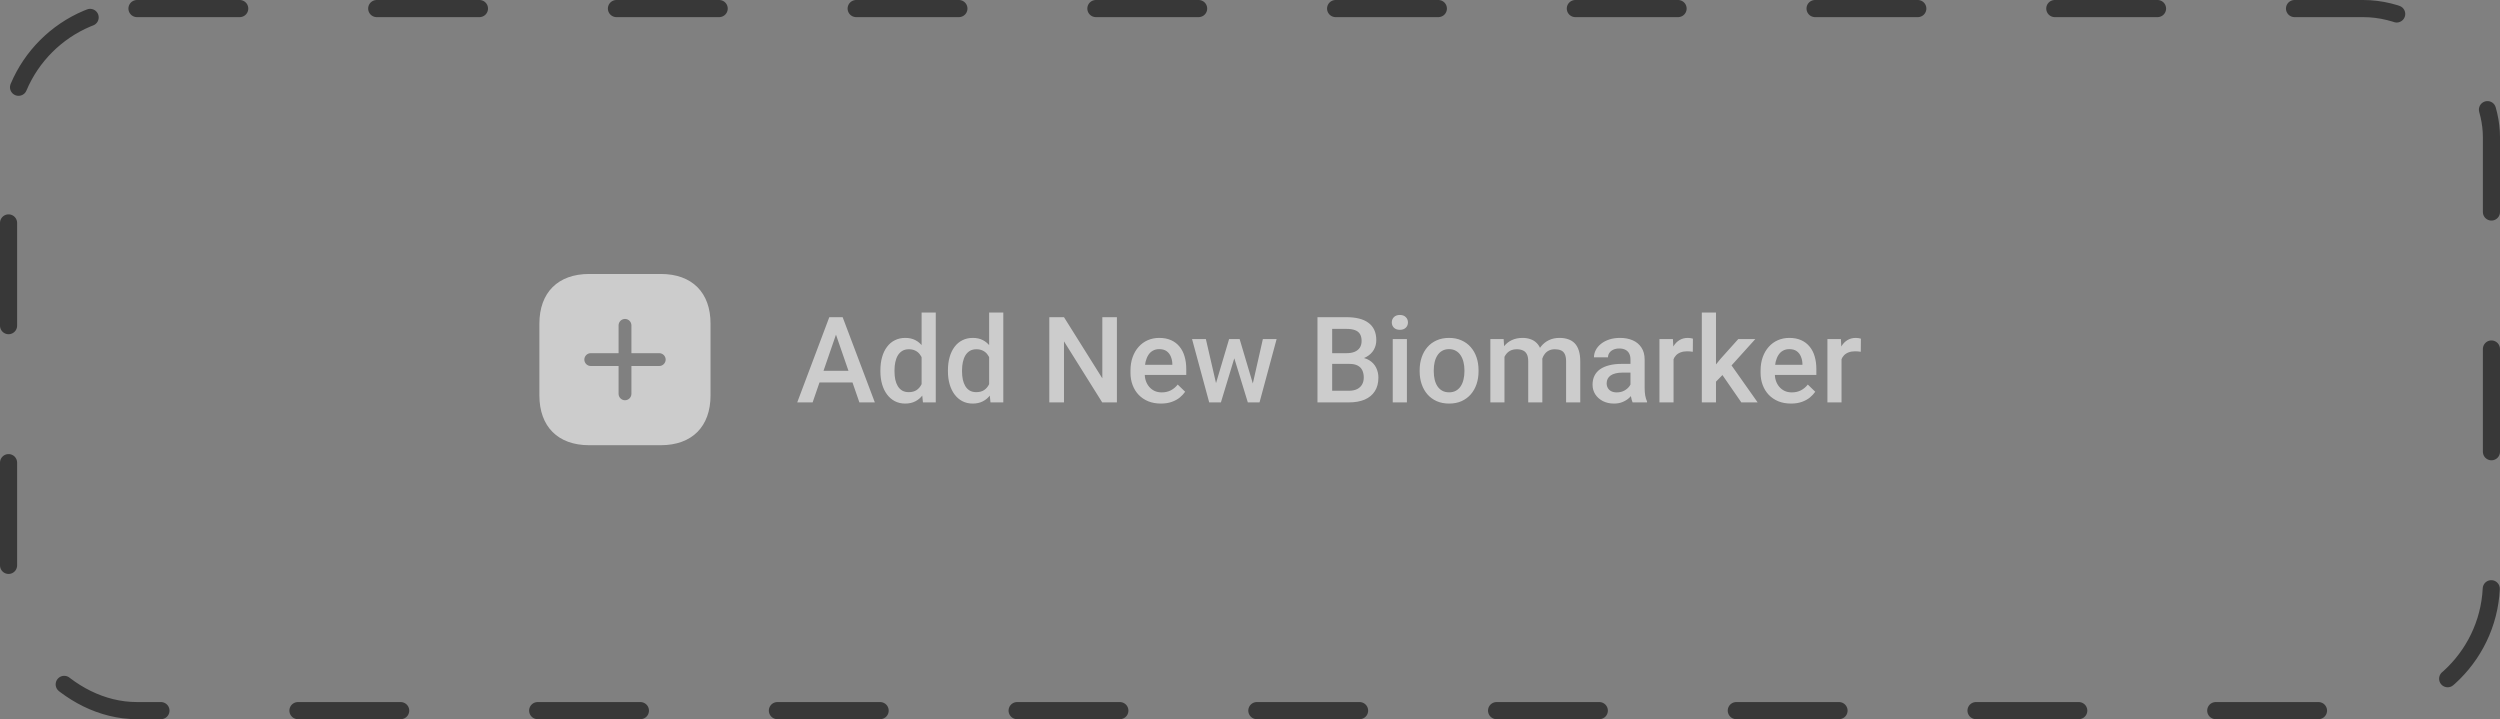 <svg width="292" height="84" viewBox="0 0 292 84" fill="none" xmlns="http://www.w3.org/2000/svg">
<rect x="0" y="0" width="292" height="84" fill="#808080" stroke="none"/>
<rect x="1" y="1" width="290" height="82" rx="15" stroke="#383838" stroke-width="2" stroke-linecap="round" stroke-dasharray="12 16"/>
<path d="M77.19 32H68.81C65.17 32 63 34.17 63 37.81V46.18C63 49.83 65.17 52 68.81 52H77.18C80.82 52 82.99 49.83 82.99 46.19V37.81C83 34.17 80.83 32 77.19 32ZM77 42.75H73.75V46C73.75 46.41 73.41 46.75 73 46.75C72.59 46.75 72.25 46.41 72.25 46V42.75H69C68.59 42.75 68.25 42.41 68.25 42C68.25 41.59 68.59 41.25 69 41.25H72.25V38C72.25 37.59 72.59 37.25 73 37.25C73.41 37.25 73.75 37.59 73.75 38V41.25H77C77.41 41.25 77.75 41.59 77.75 42C77.75 42.41 77.41 42.75 77 42.75Z" fill="white" fill-opacity="0.6"/>
<path d="M97.888 38.373L94.914 47H93.116L96.862 37.047H98.011L97.888 38.373ZM100.376 47L97.395 38.373L97.266 37.047H98.421L102.181 47H100.376ZM100.232 43.309V44.669H94.818V43.309H100.232ZM107.643 45.469V36.5H109.297V47H107.8L107.643 45.469ZM102.83 43.384V43.24C102.83 42.68 102.896 42.169 103.028 41.709C103.16 41.244 103.352 40.845 103.603 40.513C103.853 40.175 104.159 39.918 104.519 39.74C104.879 39.558 105.284 39.467 105.735 39.467C106.182 39.467 106.574 39.553 106.911 39.727C107.248 39.9 107.535 40.148 107.772 40.472C108.009 40.791 108.199 41.173 108.34 41.62C108.481 42.062 108.581 42.554 108.641 43.097V43.555C108.581 44.083 108.481 44.566 108.34 45.004C108.199 45.441 108.009 45.82 107.772 46.139C107.535 46.458 107.246 46.704 106.904 46.877C106.567 47.05 106.173 47.137 105.722 47.137C105.275 47.137 104.872 47.043 104.512 46.856C104.156 46.67 103.853 46.408 103.603 46.07C103.352 45.733 103.16 45.337 103.028 44.881C102.896 44.421 102.83 43.922 102.83 43.384ZM104.478 43.24V43.384C104.478 43.721 104.507 44.035 104.566 44.327C104.63 44.619 104.728 44.876 104.86 45.1C104.993 45.318 105.163 45.492 105.373 45.619C105.587 45.742 105.842 45.804 106.139 45.804C106.512 45.804 106.82 45.722 107.062 45.558C107.303 45.394 107.492 45.172 107.629 44.895C107.77 44.612 107.866 44.297 107.916 43.951V42.714C107.889 42.445 107.832 42.194 107.745 41.962C107.663 41.73 107.551 41.527 107.41 41.353C107.269 41.176 107.093 41.039 106.884 40.943C106.679 40.843 106.435 40.793 106.152 40.793C105.852 40.793 105.596 40.857 105.387 40.984C105.177 41.112 105.004 41.287 104.867 41.511C104.735 41.734 104.637 41.994 104.573 42.29C104.509 42.586 104.478 42.903 104.478 43.24ZM115.531 45.469V36.5H117.186V47H115.688L115.531 45.469ZM110.719 43.384V43.24C110.719 42.68 110.785 42.169 110.917 41.709C111.049 41.244 111.241 40.845 111.491 40.513C111.742 40.175 112.047 39.918 112.407 39.74C112.767 39.558 113.173 39.467 113.624 39.467C114.071 39.467 114.463 39.553 114.8 39.727C115.137 39.9 115.424 40.148 115.661 40.472C115.898 40.791 116.087 41.173 116.229 41.62C116.37 42.062 116.47 42.554 116.529 43.097V43.555C116.47 44.083 116.37 44.566 116.229 45.004C116.087 45.441 115.898 45.82 115.661 46.139C115.424 46.458 115.135 46.704 114.793 46.877C114.456 47.05 114.062 47.137 113.61 47.137C113.164 47.137 112.76 47.043 112.4 46.856C112.045 46.67 111.742 46.408 111.491 46.07C111.241 45.733 111.049 45.337 110.917 44.881C110.785 44.421 110.719 43.922 110.719 43.384ZM112.366 43.24V43.384C112.366 43.721 112.396 44.035 112.455 44.327C112.519 44.619 112.617 44.876 112.749 45.1C112.881 45.318 113.052 45.492 113.262 45.619C113.476 45.742 113.731 45.804 114.027 45.804C114.401 45.804 114.709 45.722 114.95 45.558C115.192 45.394 115.381 45.172 115.518 44.895C115.659 44.612 115.755 44.297 115.805 43.951V42.714C115.777 42.445 115.72 42.194 115.634 41.962C115.552 41.73 115.44 41.527 115.299 41.353C115.158 41.176 114.982 41.039 114.772 40.943C114.567 40.843 114.324 40.793 114.041 40.793C113.74 40.793 113.485 40.857 113.275 40.984C113.066 41.112 112.893 41.287 112.756 41.511C112.624 41.734 112.526 41.994 112.462 42.29C112.398 42.586 112.366 42.903 112.366 43.24ZM130.454 37.047V47H128.738L124.274 39.87V47H122.559V37.047H124.274L128.752 44.19V37.047H130.454ZM135.595 47.137C135.048 47.137 134.553 47.048 134.111 46.87C133.674 46.688 133.3 46.435 132.99 46.111C132.685 45.788 132.45 45.407 132.286 44.97C132.122 44.532 132.04 44.06 132.04 43.555V43.281C132.04 42.703 132.124 42.178 132.293 41.709C132.462 41.24 132.696 40.839 132.997 40.506C133.298 40.169 133.653 39.911 134.063 39.733C134.474 39.556 134.918 39.467 135.396 39.467C135.925 39.467 136.388 39.556 136.784 39.733C137.181 39.911 137.509 40.162 137.769 40.485C138.033 40.804 138.229 41.185 138.356 41.627C138.489 42.069 138.555 42.557 138.555 43.09V43.794H132.84V42.611H136.928V42.481C136.919 42.185 136.859 41.907 136.75 41.648C136.645 41.388 136.483 41.178 136.265 41.019C136.046 40.859 135.754 40.779 135.39 40.779C135.116 40.779 134.872 40.839 134.658 40.957C134.449 41.071 134.273 41.237 134.132 41.456C133.991 41.675 133.881 41.939 133.804 42.249C133.731 42.554 133.694 42.898 133.694 43.281V43.555C133.694 43.878 133.738 44.179 133.824 44.457C133.915 44.73 134.048 44.97 134.221 45.175C134.394 45.38 134.604 45.542 134.85 45.66C135.096 45.774 135.376 45.831 135.69 45.831C136.087 45.831 136.44 45.751 136.75 45.592C137.06 45.432 137.329 45.207 137.557 44.915L138.425 45.756C138.265 45.988 138.058 46.212 137.803 46.426C137.548 46.635 137.235 46.806 136.866 46.938C136.502 47.071 136.078 47.137 135.595 47.137ZM141.85 45.359L143.559 39.603H144.611L144.324 41.326L142.602 47H141.658L141.85 45.359ZM140.845 39.603L142.178 45.387L142.287 47H141.234L139.231 39.603H140.845ZM146.211 45.318L147.503 39.603H149.109L147.113 47H146.061L146.211 45.318ZM144.789 39.603L146.478 45.291L146.689 47H145.746L144.003 41.319L143.716 39.603H144.789ZM157.613 42.502H155.077L155.063 41.251H157.278C157.652 41.251 157.969 41.196 158.229 41.087C158.493 40.973 158.693 40.811 158.83 40.602C158.967 40.387 159.035 40.13 159.035 39.829C159.035 39.496 158.971 39.225 158.844 39.016C158.716 38.806 158.52 38.653 158.256 38.558C157.996 38.462 157.663 38.414 157.258 38.414H155.597V47H153.881V37.047H157.258C157.805 37.047 158.292 37.099 158.721 37.204C159.154 37.309 159.521 37.473 159.821 37.696C160.127 37.915 160.357 38.193 160.512 38.53C160.671 38.867 160.751 39.269 160.751 39.733C160.751 40.144 160.653 40.52 160.457 40.861C160.261 41.199 159.972 41.474 159.589 41.688C159.206 41.903 158.73 42.03 158.16 42.071L157.613 42.502ZM157.538 47H154.537L155.31 45.64H157.538C157.925 45.64 158.249 45.576 158.509 45.448C158.769 45.316 158.962 45.136 159.09 44.908C159.222 44.676 159.288 44.405 159.288 44.095C159.288 43.771 159.231 43.491 159.117 43.254C159.003 43.012 158.823 42.828 158.577 42.7C158.331 42.568 158.01 42.502 157.613 42.502H155.686L155.699 41.251H158.208L158.598 41.723C159.145 41.741 159.593 41.862 159.944 42.085C160.3 42.308 160.564 42.598 160.737 42.953C160.91 43.309 160.997 43.691 160.997 44.102C160.997 44.735 160.858 45.266 160.58 45.694C160.307 46.123 159.912 46.449 159.397 46.672C158.882 46.891 158.263 47 157.538 47ZM164.326 39.603V47H162.672V39.603H164.326ZM162.562 37.662C162.562 37.411 162.645 37.204 162.809 37.04C162.977 36.871 163.21 36.787 163.506 36.787C163.798 36.787 164.028 36.871 164.196 37.04C164.365 37.204 164.449 37.411 164.449 37.662C164.449 37.908 164.365 38.113 164.196 38.277C164.028 38.441 163.798 38.523 163.506 38.523C163.21 38.523 162.977 38.441 162.809 38.277C162.645 38.113 162.562 37.908 162.562 37.662ZM165.816 43.384V43.227C165.816 42.693 165.894 42.199 166.049 41.743C166.204 41.283 166.427 40.884 166.719 40.547C167.015 40.205 167.375 39.941 167.799 39.754C168.227 39.562 168.71 39.467 169.248 39.467C169.79 39.467 170.273 39.562 170.697 39.754C171.126 39.941 171.488 40.205 171.784 40.547C172.08 40.884 172.306 41.283 172.461 41.743C172.616 42.199 172.693 42.693 172.693 43.227V43.384C172.693 43.917 172.616 44.411 172.461 44.867C172.306 45.323 172.08 45.722 171.784 46.063C171.488 46.401 171.128 46.665 170.704 46.856C170.28 47.043 169.799 47.137 169.262 47.137C168.719 47.137 168.234 47.043 167.806 46.856C167.382 46.665 167.022 46.401 166.726 46.063C166.429 45.722 166.204 45.323 166.049 44.867C165.894 44.411 165.816 43.917 165.816 43.384ZM167.464 43.227V43.384C167.464 43.717 167.498 44.031 167.566 44.327C167.635 44.623 167.742 44.883 167.888 45.106C168.034 45.33 168.22 45.505 168.448 45.633C168.676 45.76 168.947 45.824 169.262 45.824C169.567 45.824 169.831 45.76 170.055 45.633C170.283 45.505 170.469 45.33 170.615 45.106C170.761 44.883 170.868 44.623 170.937 44.327C171.009 44.031 171.046 43.717 171.046 43.384V43.227C171.046 42.898 171.009 42.589 170.937 42.297C170.868 42.001 170.759 41.739 170.608 41.511C170.463 41.283 170.276 41.105 170.048 40.977C169.825 40.845 169.558 40.779 169.248 40.779C168.938 40.779 168.669 40.845 168.441 40.977C168.218 41.105 168.034 41.283 167.888 41.511C167.742 41.739 167.635 42.001 167.566 42.297C167.498 42.589 167.464 42.898 167.464 43.227ZM175.722 41.107V47H174.074V39.603H175.626L175.722 41.107ZM175.455 43.028L174.895 43.022C174.895 42.511 174.958 42.039 175.086 41.606C175.214 41.173 175.4 40.797 175.646 40.478C175.893 40.155 176.198 39.907 176.562 39.733C176.932 39.556 177.358 39.467 177.841 39.467C178.178 39.467 178.486 39.517 178.764 39.617C179.046 39.713 179.29 39.866 179.495 40.075C179.705 40.285 179.864 40.554 179.974 40.882C180.088 41.21 180.145 41.606 180.145 42.071V47H178.497V42.215C178.497 41.855 178.442 41.572 178.333 41.367C178.228 41.162 178.076 41.016 177.875 40.93C177.679 40.839 177.444 40.793 177.171 40.793C176.861 40.793 176.597 40.852 176.378 40.971C176.164 41.089 175.988 41.251 175.852 41.456C175.715 41.661 175.615 41.898 175.551 42.167C175.487 42.436 175.455 42.723 175.455 43.028ZM180.042 42.591L179.27 42.762C179.27 42.315 179.331 41.894 179.454 41.497C179.582 41.096 179.766 40.745 180.008 40.444C180.254 40.139 180.557 39.9 180.917 39.727C181.277 39.553 181.689 39.467 182.154 39.467C182.533 39.467 182.87 39.519 183.166 39.624C183.467 39.724 183.722 39.884 183.932 40.102C184.141 40.321 184.301 40.606 184.41 40.957C184.52 41.303 184.574 41.723 184.574 42.215V47H182.92V42.208C182.92 41.834 182.865 41.545 182.756 41.34C182.651 41.135 182.501 40.993 182.305 40.916C182.109 40.834 181.874 40.793 181.601 40.793C181.345 40.793 181.12 40.841 180.924 40.937C180.732 41.028 180.571 41.158 180.438 41.326C180.306 41.49 180.206 41.679 180.138 41.894C180.074 42.108 180.042 42.34 180.042 42.591ZM190.439 45.517V41.989C190.439 41.725 190.392 41.497 190.296 41.306C190.2 41.114 190.054 40.966 189.858 40.861C189.667 40.757 189.425 40.704 189.134 40.704C188.865 40.704 188.632 40.75 188.437 40.841C188.241 40.932 188.088 41.055 187.979 41.21C187.869 41.365 187.814 41.54 187.814 41.736H186.174C186.174 41.445 186.244 41.162 186.386 40.889C186.527 40.615 186.732 40.371 187.001 40.157C187.27 39.943 187.591 39.774 187.965 39.651C188.339 39.528 188.758 39.467 189.223 39.467C189.779 39.467 190.271 39.56 190.699 39.747C191.132 39.934 191.472 40.217 191.718 40.595C191.968 40.968 192.094 41.438 192.094 42.003V45.291C192.094 45.628 192.117 45.931 192.162 46.2C192.212 46.465 192.283 46.695 192.374 46.891V47H190.686C190.608 46.822 190.547 46.597 190.501 46.323C190.46 46.045 190.439 45.776 190.439 45.517ZM190.679 42.502L190.692 43.52H189.51C189.204 43.52 188.936 43.55 188.703 43.609C188.471 43.664 188.277 43.746 188.122 43.855C187.967 43.965 187.851 44.097 187.773 44.252C187.696 44.407 187.657 44.582 187.657 44.778C187.657 44.974 187.703 45.154 187.794 45.318C187.885 45.478 188.017 45.603 188.19 45.694C188.368 45.785 188.582 45.831 188.833 45.831C189.17 45.831 189.464 45.763 189.715 45.626C189.97 45.485 190.171 45.314 190.316 45.113C190.462 44.908 190.54 44.715 190.549 44.532L191.082 45.264C191.027 45.45 190.934 45.651 190.802 45.865C190.67 46.079 190.496 46.285 190.282 46.48C190.073 46.672 189.82 46.829 189.523 46.952C189.232 47.075 188.895 47.137 188.512 47.137C188.029 47.137 187.598 47.041 187.22 46.85C186.841 46.654 186.545 46.392 186.331 46.063C186.117 45.731 186.01 45.355 186.01 44.935C186.01 44.544 186.083 44.197 186.229 43.897C186.379 43.591 186.598 43.336 186.885 43.131C187.176 42.926 187.532 42.771 187.951 42.666C188.37 42.557 188.849 42.502 189.387 42.502H190.679ZM195.471 41.012V47H193.823V39.603H195.396L195.471 41.012ZM197.733 39.556L197.72 41.087C197.619 41.069 197.51 41.055 197.392 41.046C197.278 41.037 197.164 41.032 197.05 41.032C196.767 41.032 196.519 41.073 196.305 41.155C196.09 41.233 195.91 41.347 195.765 41.497C195.623 41.643 195.514 41.821 195.437 42.03C195.359 42.24 195.313 42.475 195.3 42.734L194.924 42.762C194.924 42.297 194.969 41.866 195.061 41.47C195.152 41.073 195.288 40.725 195.471 40.424C195.658 40.123 195.89 39.888 196.168 39.72C196.451 39.551 196.776 39.467 197.146 39.467C197.246 39.467 197.353 39.476 197.467 39.494C197.585 39.512 197.674 39.533 197.733 39.556ZM200.427 36.5V47H198.772V36.5H200.427ZM205.021 39.603L201.801 43.172L200.037 44.977L199.606 43.582L200.939 41.935L203.031 39.603H205.021ZM203.387 47L200.987 43.527L202.026 42.372L205.294 47H203.387ZM209.19 47.137C208.644 47.137 208.149 47.048 207.707 46.87C207.27 46.688 206.896 46.435 206.586 46.111C206.281 45.788 206.046 45.407 205.882 44.97C205.718 44.532 205.636 44.06 205.636 43.555V43.281C205.636 42.703 205.72 42.178 205.889 41.709C206.057 41.24 206.292 40.839 206.593 40.506C206.894 40.169 207.249 39.911 207.659 39.733C208.069 39.556 208.514 39.467 208.992 39.467C209.521 39.467 209.983 39.556 210.38 39.733C210.776 39.911 211.104 40.162 211.364 40.485C211.629 40.804 211.825 41.185 211.952 41.627C212.084 42.069 212.15 42.557 212.15 43.09V43.794H206.436V42.611H210.523V42.481C210.514 42.185 210.455 41.907 210.346 41.648C210.241 41.388 210.079 41.178 209.86 41.019C209.642 40.859 209.35 40.779 208.985 40.779C208.712 40.779 208.468 40.839 208.254 40.957C208.044 41.071 207.869 41.237 207.728 41.456C207.586 41.675 207.477 41.939 207.399 42.249C207.326 42.554 207.29 42.898 207.29 43.281V43.555C207.29 43.878 207.333 44.179 207.42 44.457C207.511 44.73 207.643 44.97 207.816 45.175C207.99 45.38 208.199 45.542 208.445 45.66C208.691 45.774 208.972 45.831 209.286 45.831C209.683 45.831 210.036 45.751 210.346 45.592C210.656 45.432 210.924 45.207 211.152 44.915L212.021 45.756C211.861 45.988 211.654 46.212 211.398 46.426C211.143 46.635 210.831 46.806 210.462 46.938C210.097 47.071 209.674 47.137 209.19 47.137ZM215.09 41.012V47H213.442V39.603H215.015L215.09 41.012ZM217.353 39.556L217.339 41.087C217.239 41.069 217.129 41.055 217.011 41.046C216.897 41.037 216.783 41.032 216.669 41.032C216.386 41.032 216.138 41.073 215.924 41.155C215.71 41.233 215.53 41.347 215.384 41.497C215.243 41.643 215.133 41.821 215.056 42.03C214.978 42.24 214.933 42.475 214.919 42.734L214.543 42.762C214.543 42.297 214.589 41.866 214.68 41.47C214.771 41.073 214.908 40.725 215.09 40.424C215.277 40.123 215.509 39.888 215.787 39.72C216.07 39.551 216.396 39.467 216.765 39.467C216.865 39.467 216.972 39.476 217.086 39.494C217.204 39.512 217.293 39.533 217.353 39.556Z" fill="white" fill-opacity="0.6"/>
</svg>
